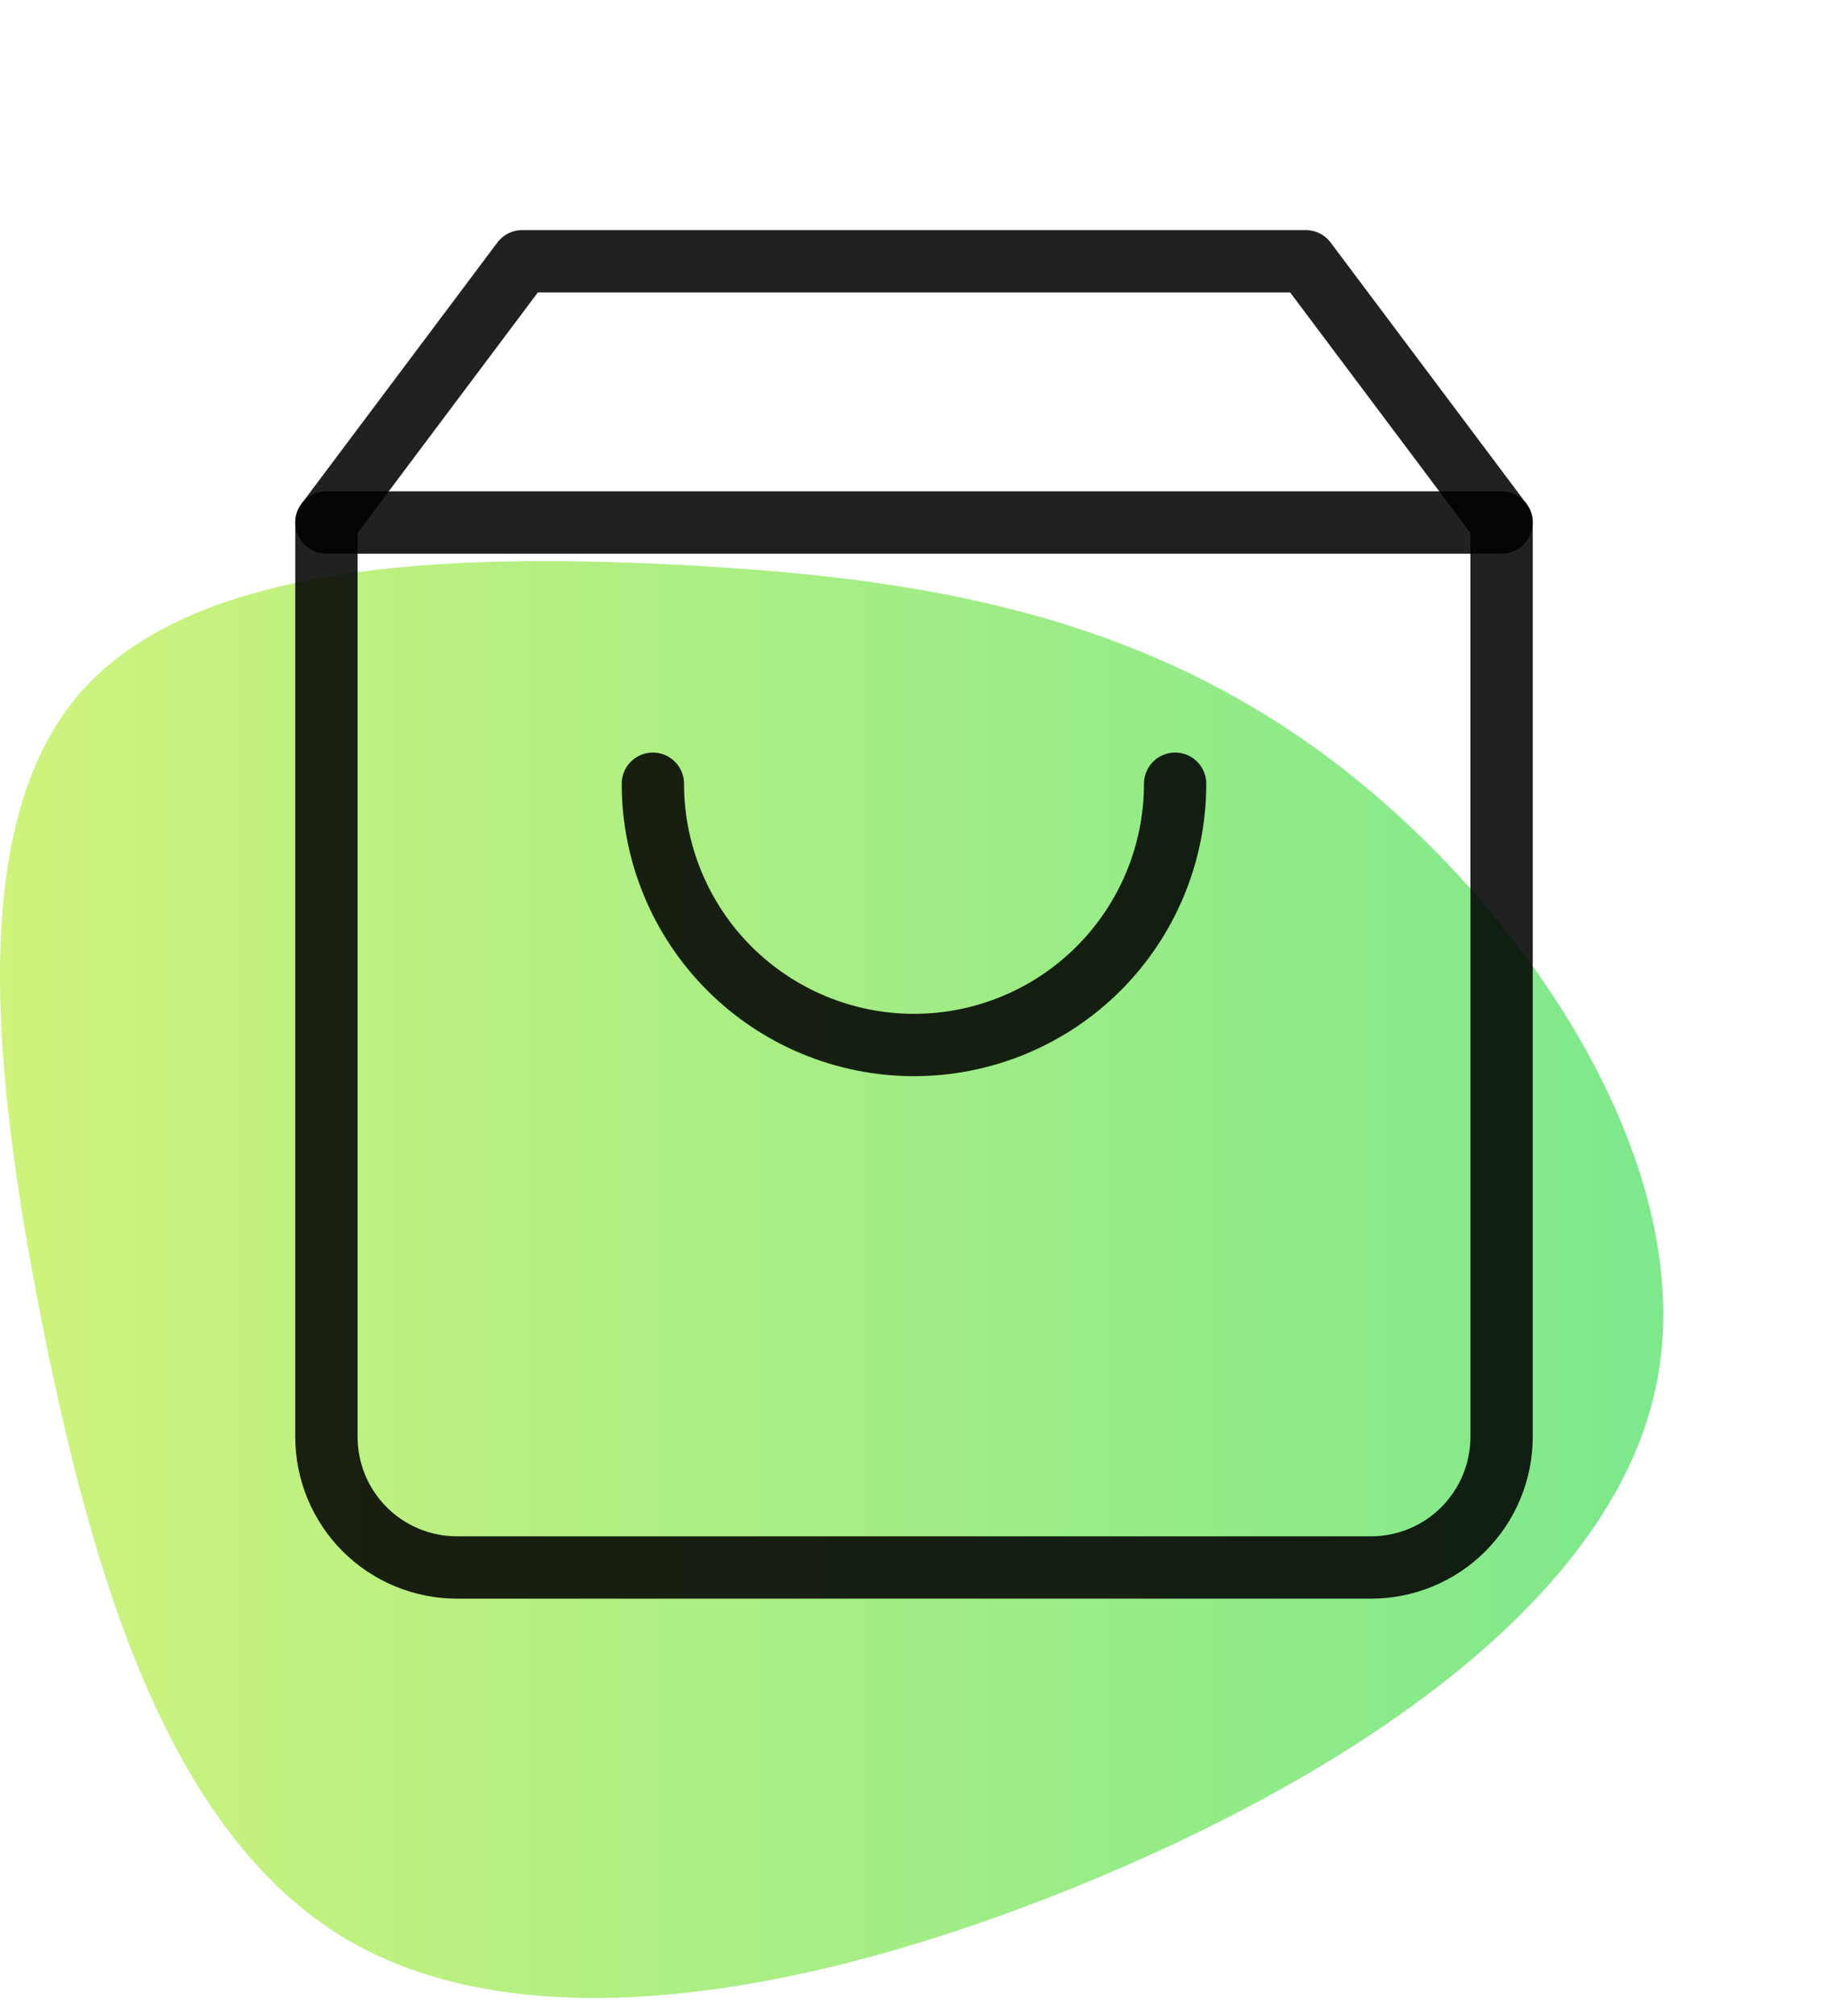 <svg width="88" height="97" viewBox="0 0 88 97" fill="none" xmlns="http://www.w3.org/2000/svg">
<path d="M64.112 36.582C73.578 43.717 81.918 56.289 79.712 66.752C77.505 77.215 64.73 85.567 51.646 90.853C38.562 96.139 25.169 98.357 16.631 93.289C8.092 88.199 4.451 75.822 2.024 63.663C-0.381 51.504 -1.572 39.562 3.878 33.319C9.327 27.098 21.418 26.598 32.737 27.185C44.078 27.773 54.647 29.447 64.112 36.582Z" fill="url(#paint0_linear_564_0)"/>
<path d="M25.143 12.571L15.714 25.143V69.143C15.714 70.81 16.377 72.409 17.555 73.588C18.734 74.766 20.333 75.429 22 75.429H66C67.667 75.429 69.266 74.766 70.445 73.588C71.624 72.409 72.286 70.81 72.286 69.143V25.143L62.857 12.571H25.143Z" stroke="black" stroke-opacity="0.87" stroke-width="3" stroke-linecap="round" stroke-linejoin="round"/>
<path d="M15.714 25.143H72.286" stroke="black" stroke-opacity="0.87" stroke-width="3" stroke-linecap="round" stroke-linejoin="round"/>
<path d="M56.571 37.714C56.571 41.048 55.247 44.246 52.889 46.604C50.532 48.961 47.334 50.286 44 50.286C40.666 50.286 37.468 48.961 35.111 46.604C32.753 44.246 31.429 41.048 31.429 37.714" stroke="black" stroke-opacity="0.87" stroke-width="3" stroke-linecap="round" stroke-linejoin="round"/>
<defs>
<linearGradient id="paint0_linear_564_0" x1="0" y1="61.572" x2="80.07" y2="61.572" gradientUnits="userSpaceOnUse">
<stop stop-color="#CFF37D"/>
<stop offset="1" stop-color="#7DE88C"/>
</linearGradient>
</defs>
</svg>
